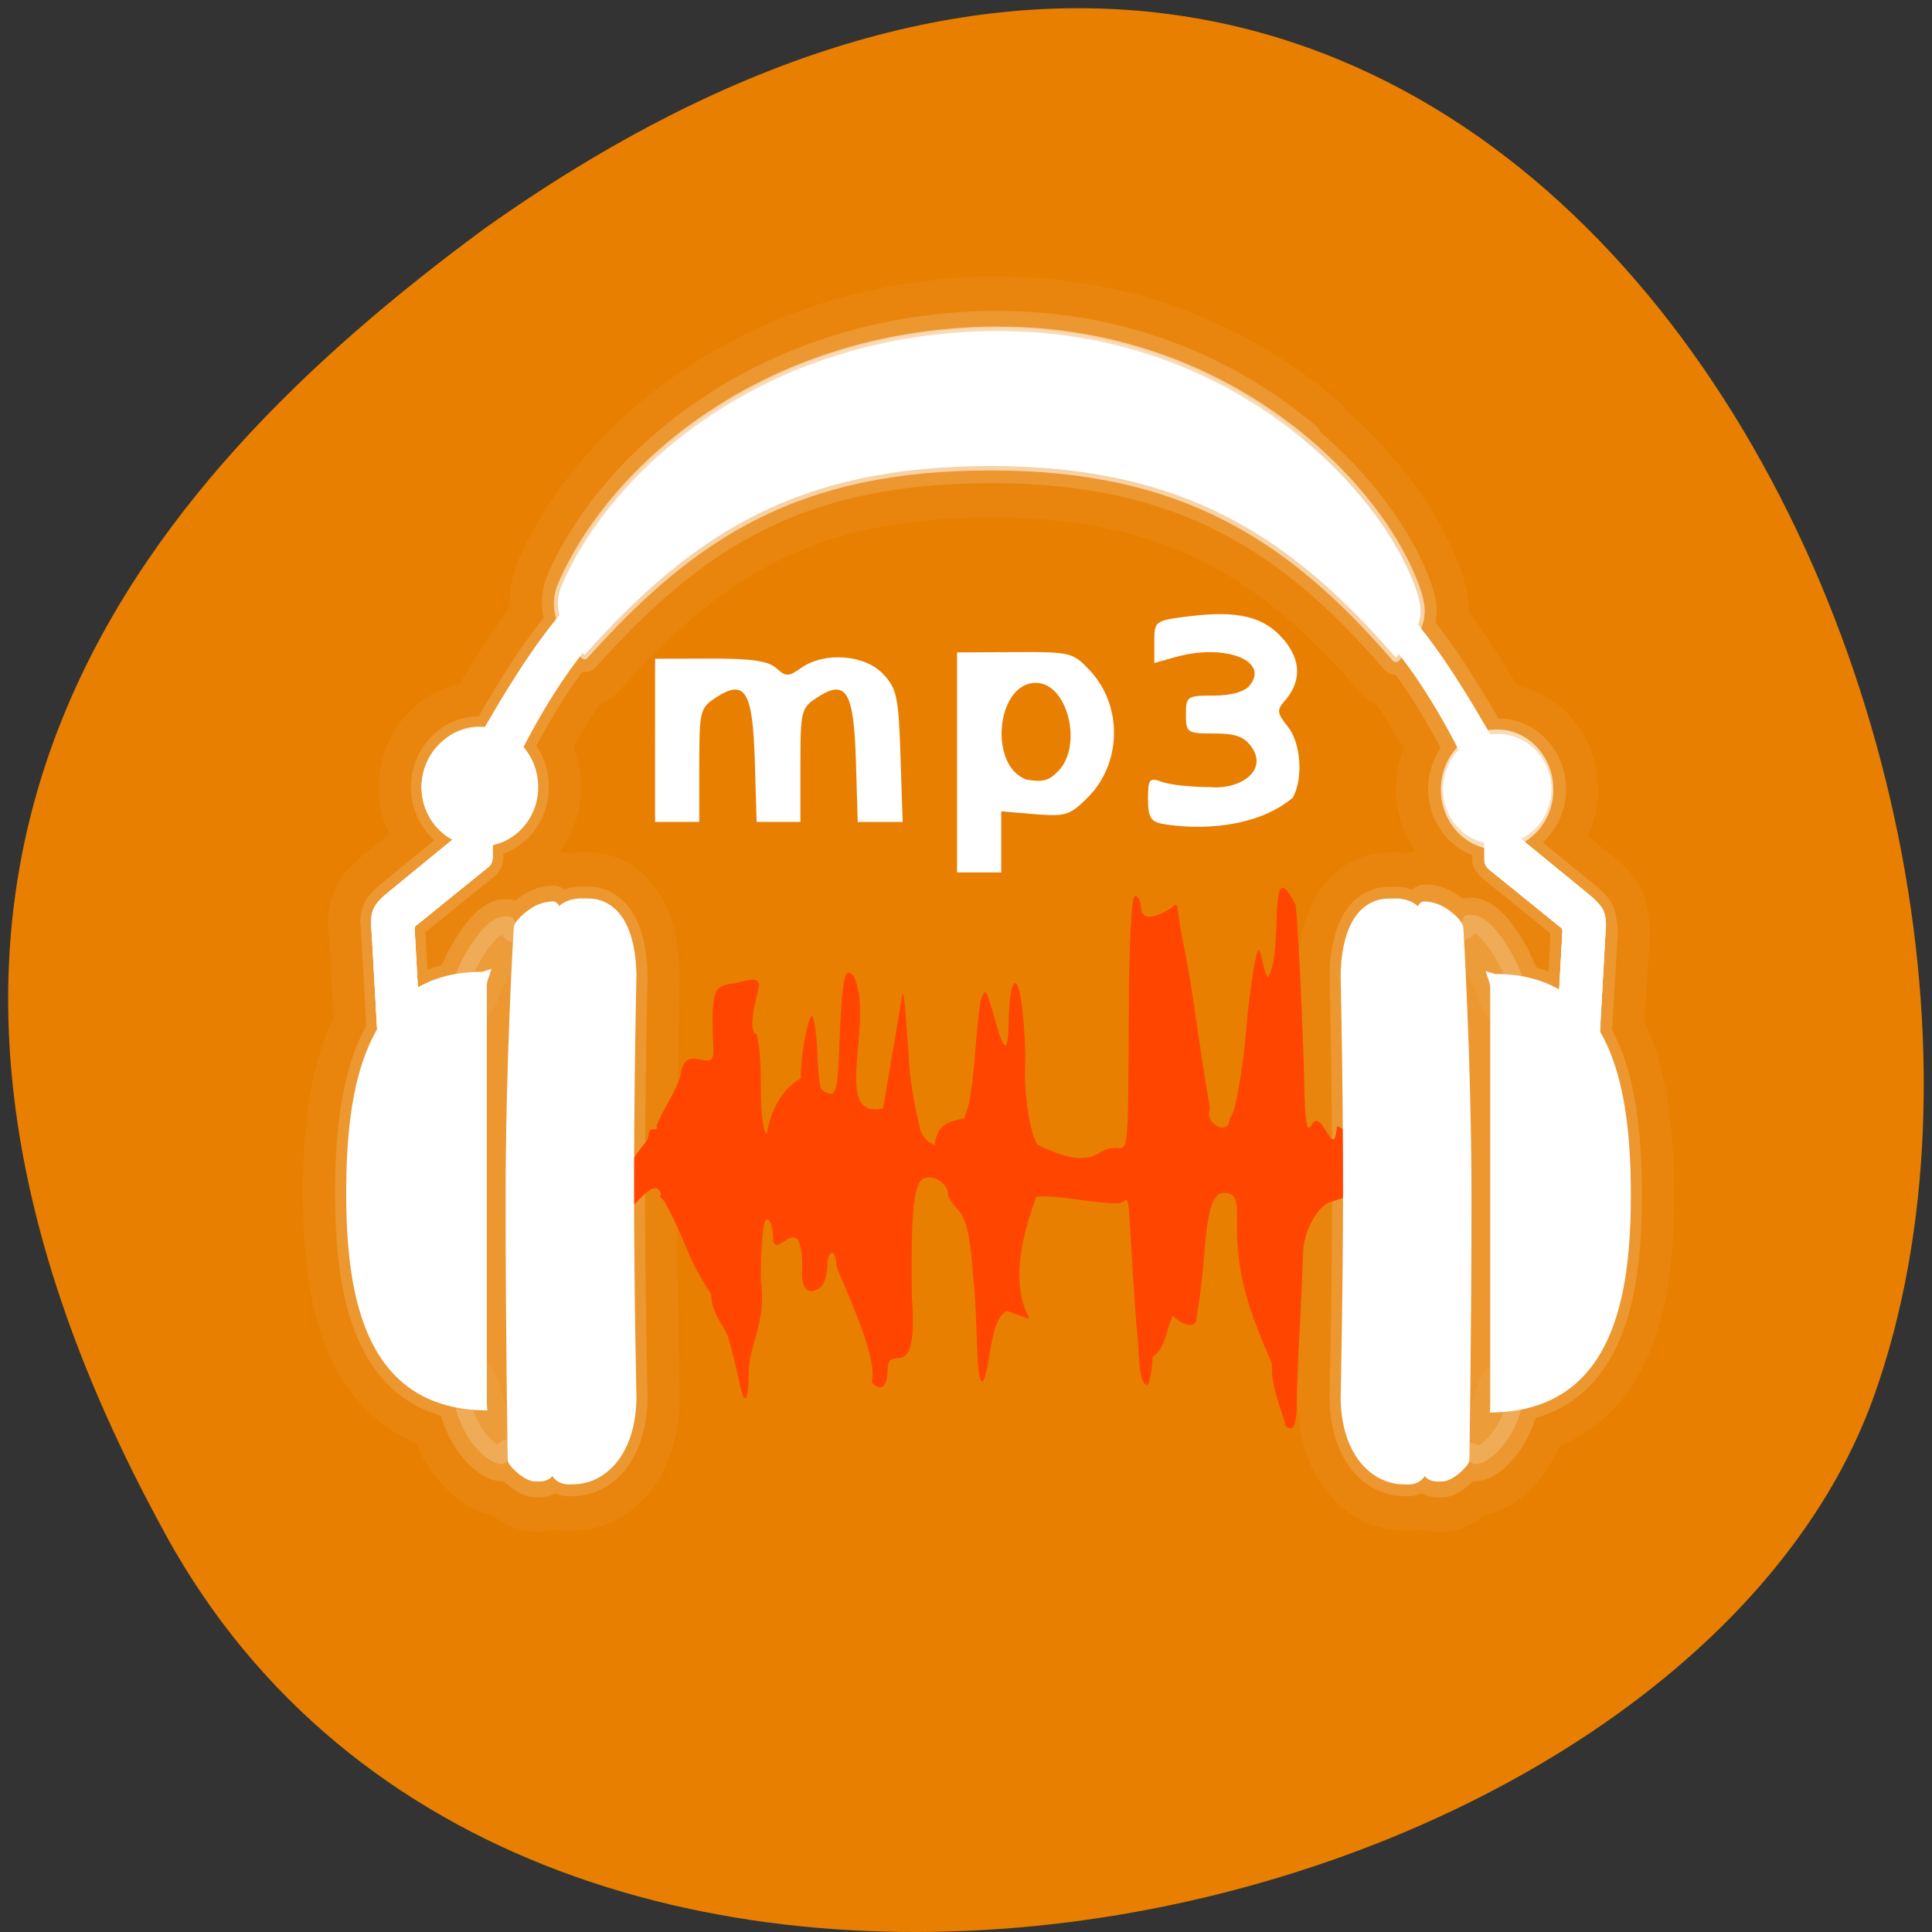 <svg xmlns="http://www.w3.org/2000/svg" xmlns:xlink="http://www.w3.org/1999/xlink" viewBox="0 0 256 256"><rect x="0" y="0" width="256" height="256" fill="#333333" stroke="none"/><defs><path d="m 16.396 42 c -0.438 0.001 -0.744 0.106 -1.055 0.547 -0.055 0.078 -0.085 0.182 -0.094 0.281 0 0 0 1.679 0 1.781 -0.14 0.109 -6.187 4.75 -6.187 4.75 -0.546 0.44 -1.431 1.022 -1.625 1.719 -0.177 0.637 -0.075 1.123 -0.031 1.844 l 1.188 19.875 c 0.001 0.017 -0.001 0.045 0 0.063 -0.002 0.005 0.002 0.026 0 0.031 -0.039 0.122 -0.051 0.242 -0.063 0.375 -0.079 0.945 0.617 1.765 1.562 1.844 0.945 0.079 1.765 -0.617 1.844 -1.563 0.04 -0.473 -0.122 -0.914 -0.406 -1.25 -0.009 -0.01 0.009 -0.021 0 -0.031 l -1.156 -19.531 c -0.078 -0.648 0.043 -0.886 0.563 -1.219 0 0 4.62 -3.515 6.344 -4.813 0.073 -0.055 0.273 -0.171 0.281 -0.469 0.004 -0.146 0.001 -3.392 0 -3.406 0 -0.006 -0.003 -0.159 -0.109 -0.301 -0.33 -0.441 -0.616 -0.528 -1.055 -0.527 z" id="0"/><path d="m 29.25 20.844 c -0.007 0.002 -0.024 0.029 -0.031 0.031 -0.015 0.004 -0.048 -0.005 -0.063 0 -0.014 0.005 -0.049 0.025 -0.063 0.031 -0.013 0.006 -0.05 0.024 -0.063 0.031 c -0.006 0.004 -0.025 0.028 -0.031 0.031 -0.012 0.008 -0.051 0.023 -0.063 0.031 c -0.006 0.004 -0.026 0.027 -0.031 0.031 -0.021 0.019 -0.044 0.041 -0.063 0.063 0 0 -3.24 3.084 -6 6.625 -2.76 3.541 -5.234 7.83 -5.305 7.813 -0.124 -0.03 -0.437 -0.063 -0.727 -0.063 -2.652 0 -4.813 2.096 -4.813 4.656 0 2.56 2.161 4.625 4.813 4.625 2.652 0 4.781 -2.065 4.781 -4.625 0 -1.32 -0.551 -2.53 -1.469 -3.375 0.228 -0.436 2.131 -4.02 4.719 -7.344 2.76 -3.541 6.313 -6.781 6.313 -6.781 0.004 -0.006 -0.004 -0.026 0 -0.031 0.004 -0.006 0.028 -0.025 0.031 -0.031 0.014 -0.024 0.021 -0.069 0.031 -0.094 0.002 -0.006 0.029 -0.025 0.031 -0.031 0.004 -0.013 -0.003 -0.049 0 -0.063 0.006 -0.033 0.03 -0.091 0.031 -0.125 0 -0.014 0.001 -0.049 0 -0.063 -0.001 -0.014 -0.029 -0.048 -0.031 -0.063 -0.003 -0.014 0.003 -0.048 0 -0.063 c -0.004 -0.014 -0.027 -0.048 -0.031 -0.063 -0.022 -0.064 -0.057 -0.156 -0.094 -0.219 -0.017 -0.028 -0.042 -0.067 -0.063 -0.094 c -0.063 -0.08 -0.163 -0.18 -0.25 -0.25 -0.03 -0.023 -0.061 -0.041 -0.094 -0.063 l -0.438 -0.313 c -0.073 -0.048 -0.174 -0.091 -0.25 -0.125 -0.17 -0.072 -0.367 -0.091 -0.531 -0.094 -0.033 0 -0.093 -0.003 -0.125 0 -0.024 0.003 -0.071 -0.004 -0.094 0 -0.008 0.002 -0.024 -0.002 -0.031 0 z" id="1"/><path d="m 26.837 34.789 c 0 1.708 -1.384 3.092 -3.092 3.092 -1.708 0 -3.092 -1.384 -3.092 -3.092 0 -1.708 1.384 -3.092 3.092 -3.092 1.708 0 3.092 1.384 3.092 3.092 z" id="2"/><path d="m -1186.81 -241.19 c 0.03 0.007 0.103 0.127 0.135 0.135 0.063 0.018 0.209 -0.021 0.269 0 0.06 0.022 0.211 0.11 0.269 0.135 0.057 0.026 0.215 0.106 0.269 0.135 0.026 0.016 0.109 0.119 0.135 0.135 0.051 0.034 0.221 0.098 0.269 0.135 0.026 0.019 0.112 0.115 0.135 0.135 0.09 0.082 0.191 0.176 0.269 0.27 0 0 13.963 13.317 25.856 28.605 11.893 15.288 22.556 33.806 22.86 33.732 0.533 -0.13 1.881 -0.27 3.131 -0.27 11.428 0 20.738 9.05 20.738 20.1 0 11.06 -9.311 19.97 -20.738 19.97 -11.428 0 -20.604 -8.914 -20.604 -19.97 0 -5.7 2.374 -10.924 6.329 -14.572 -0.98 -1.884 -9.185 -17.376 -20.334 -31.708 -11.893 -15.288 -27.2 -29.28 -27.2 -29.28 -0.019 -0.024 0.018 -0.11 0 -0.135 -0.017 -0.025 -0.119 -0.11 -0.135 -0.135 -0.059 -0.103 -0.091 -0.296 -0.135 -0.405 -0.01 -0.028 -0.126 -0.107 -0.135 -0.135 -0.016 -0.056 0.013 -0.213 0 -0.27 -0.027 -0.144 -0.131 -0.391 -0.135 -0.54 0 -0.06 0 -0.209 0 -0.27 0.01 -0.061 0.126 -0.209 0.135 -0.27 0.011 -0.061 -0.014 -0.208 0 -0.27 0.016 -0.061 0.115 -0.208 0.135 -0.27 0.094 -0.277 0.244 -0.675 0.404 -0.945 0.074 -0.119 0.182 -0.288 0.269 -0.405 0.27 -0.346 0.701 -0.778 1.077 -1.079 0.128 -0.099 0.265 -0.178 0.404 -0.27 l 1.885 -1.349 c 0.314 -0.206 0.748 -0.394 1.077 -0.54 0.733 -0.309 1.58 -0.391 2.289 -0.405 0.141 0 0.402 -0.012 0.539 0 0.102 0.011 0.306 -0.018 0.404 0 0.034 0.006 0.103 -0.007 0.135 0 z" id="3"/></defs><path d="m 22.01 203.47 c 48.541 88.14 200.63 53.931 226.36 -18.64 30.66 -86.45 -49.14 -250.63 -184.3 -154.45 -45.527 33.585 -90.6 84.949 -42.05 173.09 z" fill="#e87f00" color="#000"/><g transform="matrix(0.33 0 0 0.348 573.39 156.6)" fill="#fff" stroke="#fff"><g transform="matrix(1.009 0 0 1.019 7.333 11.469)"><g><g stroke-linejoin="round"><path d="m -1338.02 -330.25 c -88.15 2.356 -147.36 51.41 -167.5 94.63 -1.093 2.345 -1.62 4.603 -1.665 6.873 -0.256 2.664 0.229 5.326 1.399 8.07 -2.295 2.68 -4.604 5.442 -6.86 8.341 -11.665 14.994 -22.09 33.01 -22.777 33.633 -0.405 -0.056 -0.846 -0.036 -1.399 -0.067 -0.456 -0.042 -0.952 -0.057 -1.465 -0.067 -0.117 -0.002 -0.217 0 -0.333 0 -0.714 0 -1.435 -0.002 -2.131 0.067 -10.439 1.035 -18.648 9.655 -18.648 20.02 0 8.585 5.659 15.854 13.52 18.685 -0.345 0.253 -2.197 1.554 -4.862 3.603 0 0.043 0 0.09 0 0.133 0.001 0.342 0.06 0.661 0.067 1 -6.944 5.344 -21.379 16.483 -21.379 16.483 -2.355 1.898 -6.157 4.4 -6.993 7.407 -0.092 0.332 -0.14 0.618 -0.2 0.934 -0.02 0.066 -0.048 0.134 -0.067 0.2 -0.444 1.595 -0.303 2.321 -0.067 3.27 0.059 1.09 0.12 2.207 0.2 3.537 l 2.131 35.568 c -10.163 15.762 -12.521 38.756 -12.521 60.926 0 35.593 6.458 70.877 41.09 77.875 1.559 9.07 7.323 17.252 12.854 20.954 0.026 0.017 0.041 0.05 0.067 0.067 0.025 0.017 0.042 0.049 0.067 0.067 0.399 0.261 0.805 0.522 1.199 0.734 1.729 1 3.364 1.574 4.862 1.535 1.167 -0.031 2.263 -1.217 2.664 -2.869 0.001 0.051 0 1.401 0 1.401 0 0.195 0.094 0.429 0.266 0.734 1.208 2.135 6.261 6.524 9.857 6.673 l 2.398 0.067 c 0.703 -0.047 1.329 -0.181 1.865 -0.334 0.536 -0.153 0.94 -0.367 1.332 -0.601 2.057 -1.227 2.308 -3.299 2.331 -4.604 0 1.557 0.855 4.932 5.594 5.138 l 2.531 -0.067 c 11.03 -0.38 22.337 -10.05 22.578 -30.429 0 0 -0.999 -39.43 -0.999 -78.876 0 -39.447 0.999 -78.876 0.999 -78.876 -0.482 -21.11 -9.499 -26.759 -17.316 -26.759 h -1.998 c -3.685 -0.184 -8.309 1.187 -9.257 4.137 0 -0.058 0.067 -0.868 0.067 -0.868 0 -1.557 -1.244 -3.723 -2.797 -3.67 -6.154 0.208 -9.912 3.48 -11.589 4.805 -0.944 0.746 -2.654 2.328 -3.263 3.737 -0.148 -1.728 -0.543 -2.774 -1.598 -3.07 -0.33 -0.201 -0.734 -0.337 -1.265 -0.334 l -1.066 -0.067 c -10.113 -0.166 -20.12 21.12 -20.646 23.69 -6.331 1.162 -11.69 3.381 -16.251 6.406 l -1.399 -23.89 c -0.336 -2.798 0.158 -3.836 2.398 -5.272 0 0 19.946 -15.15 27.373 -20.753 0.316 -0.238 1.164 -0.782 1.199 -2.069 0.01 -0.281 0 -3.363 0 -6.54 10.26 -1.168 18.12 -9.567 18.12 -19.819 0 -5.7 -2.372 -10.899 -6.327 -14.547 0.98 -1.884 9.23 -17.365 20.38 -31.697 1.438 -1.848 2.958 -3.684 4.462 -5.472 0.687 0.769 1.36 1.536 2.131 2.336 43.621 -45.825 85.22 -70.6 161.71 -70.6 76.49 0 119.33 26.292 161.11 71.6 0.57 -0.605 1.019 -1.097 1.532 -1.668 1.257 1.511 2.523 3.053 3.73 4.604 11.15 14.332 19.333 29.814 20.313 31.697 -3.955 3.648 -6.327 8.847 -6.327 14.547 0 10.03 7.584 18.236 17.516 19.686 0 3.306 -0.011 6.516 0 6.807 0 0.009 0.527 -0.276 0.666 -0.334 0 0.013 0 0.192 0 0.2 0.035 1.287 0.883 1.831 1.199 2.069 7.427 5.602 27.306 20.753 27.306 20.753 1.022 0.655 1.677 1.243 2.065 1.935 -0.28 7.232 -0.769 16.732 -1.332 27.03 -4.46 -2.897 -9.724 -4.999 -15.851 -6.139 v -0.534 c 0 -0.072 -0.156 -0.376 -0.2 -0.534 0 -0.118 -0.152 -0.594 -0.266 -0.934 -0.015 -0.035 -0.052 -0.097 -0.067 -0.133 -1.58 -4.471 -10.898 -23.11 -20.38 -22.956 l -1.066 0.067 c -1.461 -0.009 -2.078 0.752 -2.331 2.336 -0.017 0.051 -0.052 0.08 -0.067 0.133 -0.01 0.044 0.01 0.088 0 0.133 -0.026 0.103 -0.045 0.221 -0.067 0.334 -0.746 -1.264 -2.102 -2.615 -2.93 -3.27 -1.676 -1.325 -5.435 -4.53 -11.589 -4.738 -0.582 -0.019 -1.157 0.279 -1.598 0.734 -0.067 0.07 -0.137 0.123 -0.2 0.2 -0.073 0.089 -0.133 0.17 -0.2 0.267 -0.796 0.749 -1.332 1.984 -1.332 3 0 0 0.063 0.751 0.067 0.801 -0.98 -2.92 -5.657 -4.254 -9.324 -4.071 h -1.998 c -7.818 0 -16.768 5.584 -17.25 26.693 0 0 0.999 39.43 0.999 78.876 0 39.447 -0.999 78.943 -0.999 78.943 0.241 20.384 11.48 29.983 22.511 30.363 l 2.597 0.067 c 4.739 -0.206 5.528 -3.581 5.528 -5.138 0 0 0.065 -0.51 0.067 -0.534 0 1.557 -0.098 5.696 5.528 6.073 h 2.398 c 2.259 -0.094 5.03 -1.91 7.126 -3.737 0.303 -0.246 0.589 -0.484 0.866 -0.734 0.194 -0.188 0.36 -0.351 0.533 -0.534 1.094 -1.062 1.799 -2.035 1.998 -2.669 0.519 1.024 1.322 1.645 2.198 1.668 1.959 0.052 4.246 -0.867 6.527 -2.536 0.129 -0.089 0.271 -0.173 0.4 -0.267 0.274 -0.21 0.526 -0.437 0.799 -0.667 4.893 -3.95 9.678 -11.11 11.255 -19.09 34.743 -6.939 41.16 -42.24 41.16 -77.875 0 -21.848 -2.197 -44.519 -11.988 -60.26 1.152 -17.949 2.331 -36.969 2.331 -36.969 0.157 -2.613 -0.071 -4 -0.599 -6.01 -0.066 -0.401 -0.081 -0.775 -0.2 -1.201 -0.197 -0.707 -0.597 -1.417 -1.066 -2.069 -0.026 -0.039 -0.04 -0.095 -0.067 -0.133 -0.201 -0.271 -0.433 -0.54 -0.666 -0.801 -0.066 -0.073 -0.131 -0.131 -0.2 -0.2 -1.528 -1.638 -3.523 -3.02 -4.995 -4.204 0 0 -26.11 -20.08 -26.707 -20.553 0 -0.027 0 -0.393 0 -0.467 8.147 -2.683 13.986 -10.1 13.986 -18.885 0 -10.364 -8.142 -18.985 -18.582 -20.02 -0.261 -0.026 -0.536 0.016 -0.799 0 -0.696 -0.069 -1.35 -0.067 -2.065 -0.067 -0.919 0 -1.802 0.042 -2.464 0.133 -0.668 -0.59 -11.1 -18.625 -22.777 -33.633 -1.972 -2.535 -3.981 -4.965 -5.994 -7.34 2.092 -4.914 1.243 -8.878 -0.866 -14.414 -6.593 -17.306 -22.575 -38.709 -46.554 -56.855 1.01 0.48 2.083 0.991 3.064 1.468 -29 -22.95 -70.54 -41.574 -122.15 -41.574 -1.781 0 -3.427 -0.04 -5.195 0 -0.347 0.009 -0.786 -0.009 -1.132 0 z" stroke-width="38.4" opacity="0.05"/><path d="m -1338.02 -330.25 c -88.15 2.356 -147.36 51.41 -167.5 94.63 -1.093 2.345 -1.62 4.603 -1.665 6.873 -0.256 2.664 0.229 5.326 1.399 8.07 -2.295 2.68 -4.604 5.442 -6.86 8.341 -11.665 14.994 -22.09 33.01 -22.777 33.633 -0.405 -0.056 -0.846 -0.036 -1.399 -0.067 -0.456 -0.042 -0.952 -0.057 -1.465 -0.067 -0.117 -0.002 -0.217 0 -0.333 0 -0.714 0 -1.435 -0.002 -2.131 0.067 -10.439 1.035 -18.648 9.655 -18.648 20.02 0 8.585 5.659 15.854 13.52 18.685 -0.345 0.253 -2.197 1.554 -4.862 3.603 0 0.043 0 0.09 0 0.133 0.001 0.342 0.06 0.661 0.067 1 -6.944 5.344 -21.379 16.483 -21.379 16.483 -2.355 1.898 -6.157 4.4 -6.993 7.407 -0.092 0.332 -0.14 0.618 -0.2 0.934 -0.02 0.066 -0.048 0.134 -0.067 0.2 -0.444 1.595 -0.303 2.321 -0.067 3.27 0.059 1.09 0.12 2.207 0.2 3.537 l 2.131 35.568 c -10.163 15.762 -12.521 38.756 -12.521 60.926 0 35.593 6.458 70.877 41.09 77.875 1.559 9.07 7.323 17.252 12.854 20.954 0.026 0.017 0.041 0.05 0.067 0.067 0.025 0.017 0.042 0.049 0.067 0.067 0.399 0.261 0.805 0.522 1.199 0.734 1.729 1 3.364 1.574 4.862 1.535 1.167 -0.031 2.263 -1.217 2.664 -2.869 0.001 0.051 0 1.401 0 1.401 0 0.195 0.094 0.429 0.266 0.734 1.208 2.135 6.261 6.524 9.857 6.673 l 2.398 0.067 c 0.703 -0.047 1.329 -0.181 1.865 -0.334 0.536 -0.153 0.94 -0.367 1.332 -0.601 2.057 -1.227 2.308 -3.299 2.331 -4.604 0 1.557 0.855 4.932 5.594 5.138 l 2.531 -0.067 c 11.03 -0.38 22.337 -10.05 22.578 -30.429 0 0 -0.999 -39.43 -0.999 -78.876 0 -39.447 0.999 -78.876 0.999 -78.876 -0.482 -21.11 -9.499 -26.759 -17.316 -26.759 h -1.998 c -3.685 -0.184 -8.309 1.187 -9.257 4.137 0 -0.058 0.067 -0.868 0.067 -0.868 0 -1.557 -1.244 -3.723 -2.797 -3.67 -6.154 0.208 -9.912 3.48 -11.589 4.805 -0.944 0.746 -2.654 2.328 -3.263 3.737 -0.148 -1.728 -0.543 -2.774 -1.598 -3.07 -0.33 -0.201 -0.734 -0.337 -1.265 -0.334 l -1.066 -0.067 c -10.113 -0.166 -20.12 21.12 -20.646 23.69 -6.331 1.162 -11.69 3.381 -16.251 6.406 l -1.399 -23.89 c -0.336 -2.798 0.158 -3.836 2.398 -5.272 0 0 19.946 -15.15 27.373 -20.753 0.316 -0.238 1.164 -0.782 1.199 -2.069 0.01 -0.281 0 -3.363 0 -6.54 10.26 -1.168 18.12 -9.567 18.12 -19.819 0 -5.7 -2.372 -10.899 -6.327 -14.547 0.98 -1.884 9.23 -17.365 20.38 -31.697 1.438 -1.848 2.958 -3.684 4.462 -5.472 0.687 0.769 1.36 1.536 2.131 2.336 43.621 -45.825 85.22 -70.6 161.71 -70.6 76.49 0 119.33 26.292 161.11 71.6 0.57 -0.605 1.019 -1.097 1.532 -1.668 1.257 1.511 2.523 3.053 3.73 4.604 11.15 14.332 19.333 29.814 20.313 31.697 -3.955 3.648 -6.327 8.847 -6.327 14.547 0 10.03 7.584 18.236 17.516 19.686 0 3.306 -0.011 6.516 0 6.807 0 0.009 0.527 -0.276 0.666 -0.334 0 0.013 0 0.192 0 0.2 0.035 1.287 0.883 1.831 1.199 2.069 7.427 5.602 27.306 20.753 27.306 20.753 1.022 0.655 1.677 1.243 2.065 1.935 -0.28 7.232 -0.769 16.732 -1.332 27.03 -4.46 -2.897 -9.724 -4.999 -15.851 -6.139 v -0.534 c 0 -0.072 -0.156 -0.376 -0.2 -0.534 0 -0.118 -0.152 -0.594 -0.266 -0.934 -0.015 -0.035 -0.052 -0.097 -0.067 -0.133 -1.58 -4.471 -10.898 -23.11 -20.38 -22.956 l -1.066 0.067 c -1.461 -0.009 -2.078 0.752 -2.331 2.336 -0.017 0.051 -0.052 0.08 -0.067 0.133 -0.01 0.044 0.01 0.088 0 0.133 -0.026 0.103 -0.045 0.221 -0.067 0.334 -0.746 -1.264 -2.102 -2.615 -2.93 -3.27 -1.676 -1.325 -5.435 -4.53 -11.589 -4.738 -0.582 -0.019 -1.157 0.279 -1.598 0.734 -0.067 0.07 -0.137 0.123 -0.2 0.2 -0.073 0.089 -0.133 0.17 -0.2 0.267 -0.796 0.749 -1.332 1.984 -1.332 3 0 0 0.063 0.751 0.067 0.801 -0.98 -2.92 -5.657 -4.254 -9.324 -4.071 h -1.998 c -7.818 0 -16.768 5.584 -17.25 26.693 0 0 0.999 39.43 0.999 78.876 0 39.447 -0.999 78.943 -0.999 78.943 0.241 20.384 11.48 29.983 22.511 30.363 l 2.597 0.067 c 4.739 -0.206 5.528 -3.581 5.528 -5.138 0 0 0.065 -0.51 0.067 -0.534 0 1.557 -0.098 5.696 5.528 6.073 h 2.398 c 2.259 -0.094 5.03 -1.91 7.126 -3.737 0.303 -0.246 0.589 -0.484 0.866 -0.734 0.194 -0.188 0.36 -0.351 0.533 -0.534 1.094 -1.062 1.799 -2.035 1.998 -2.669 0.519 1.024 1.322 1.645 2.198 1.668 1.959 0.052 4.246 -0.867 6.527 -2.536 0.129 -0.089 0.271 -0.173 0.4 -0.267 0.274 -0.21 0.526 -0.437 0.799 -0.667 4.893 -3.95 9.678 -11.11 11.255 -19.09 34.743 -6.939 41.16 -42.24 41.16 -77.875 0 -21.848 -2.197 -44.519 -11.988 -60.26 1.152 -17.949 2.331 -36.969 2.331 -36.969 0.157 -2.613 -0.071 -4 -0.599 -6.01 -0.066 -0.401 -0.081 -0.775 -0.2 -1.201 -0.197 -0.707 -0.597 -1.417 -1.066 -2.069 -0.026 -0.039 -0.04 -0.095 -0.067 -0.133 -0.201 -0.271 -0.433 -0.54 -0.666 -0.801 -0.066 -0.073 -0.131 -0.131 -0.2 -0.2 -1.528 -1.638 -3.523 -3.02 -4.995 -4.204 0 0 -26.11 -20.08 -26.707 -20.553 0 -0.027 0 -0.393 0 -0.467 8.147 -2.683 13.986 -10.1 13.986 -18.885 0 -10.364 -8.142 -18.985 -18.582 -20.02 -0.261 -0.026 -0.536 0.016 -0.799 0 -0.696 -0.069 -1.35 -0.067 -2.065 -0.067 -0.919 0 -1.802 0.042 -2.464 0.133 -0.668 -0.59 -11.1 -18.625 -22.777 -33.633 -1.972 -2.535 -3.981 -4.965 -5.994 -7.34 2.092 -4.914 1.243 -8.878 -0.866 -14.414 -6.593 -17.306 -22.575 -38.709 -46.554 -56.855 1.01 0.48 2.083 0.991 3.064 1.468 -29 -22.95 -70.54 -41.574 -122.15 -41.574 -1.781 0 -3.427 -0.04 -5.195 0 -0.347 0.009 -0.786 -0.009 -1.132 0 z" stroke-width="12.8" opacity="0.15"/></g><path d="m -1217.83 79.67 c -0.101 -0.631 -0.67 -2.524 -1.264 -4.207 -3.538 -10.02 -4.157 -12.872 -4.063 -18.741 -8.857 -19.391 -14.392 -32.92 -13.901 -54.13 0.262 -6.434 -0.571 -8.84 -3.288 -9.505 -5.864 -1.434 -8.02 3.313 -9.618 21.22 -0.668 8.991 -1.799 17.722 -3.388 26.345 -0.448 2.768 -5.831 1.652 -9.228 -1.912 -3.126 6.177 -2.646 11.683 -8.109 15.566 0.192 0.988 -0.761 9.788 -2.117 10.322 -3.679 -0.124 -3.176 -13.524 -3.851 -18.238 -0.363 -2.524 -1.438 -16.809 -2.387 -31.744 -1.662 -26.16 -0.765 -17.719 -5.634 -17.893 -9.884 0.031 -23.14 -3.132 -32.2 -2.488 -19.06 47.22 10.589 49.43 -11.951 42.692 -4.932 2.803 -5.898 12.284 -7.374 19.9 -2.086 10.873 -3.889 7.743 -4.34 -7.533 -0.246 -8.344 -0.74 -17.925 -1.097 -21.29 -1.174 -9.616 -1.099 -23.363 -6.425 -28.859 -2.22 -2.159 -4.04 -4.85 -4.04 -5.981 0 -3.812 -5.73 -7.283 -9.514 -5.763 -4.113 1.652 -5.233 11.835 -4.843 44.03 2.86 35.433 -9.6 16.16 -9.654 27.748 0 6.183 -2.754 8.127 -6.313 4.457 3.17 -10.213 -14.625 -42.506 -14.09 -44.05 -0.402 -6.696 -3.522 -4.789 -3.573 0.195 -0.023 4.203 -1.414 7.807 -3.425 8.871 -4.815 2.546 -7.266 -0.55 -6.524 -8.239 -0.273 -23.415 -11.371 -0.181 -11.698 -11.427 0 -3.426 -1.081 -6.229 -2.401 -6.229 -1.494 0 -2.401 8.669 -2.401 22.948 2.376 15.12 -4.741 23.982 -4.802 33.912 0 10.934 -1.685 13.3 -3.507 4.926 -1.094 -5.03 -3.963 -15.897 -4.8 -18.18 -2.298 -4.78 -6.649 -9.08 -6.661 -15.681 -10.01 -13.99 -9.573 -19.354 -18.647 -34.804 -1.644 -1.262 -2.184 -2.295 -1.2 -2.295 -2.471 -7.683 -10.182 4.542 -14.14 6.239 -10.176 -3.07 2.572 -19.911 8.235 -26.23 1.728 -2.894 0.069 -4.459 2.564 -4.491 1.619 0 2.219 -0.461 1.334 -1.025 2.559 -6.433 7.707 -12.729 9.62 -18.863 1.737 -13.736 13.376 0.078 13.14 -9.462 -0.934 -22.01 -0.258 -24.266 7.534 -25.11 3.761 -0.093 12.283 -4.606 10.232 2.617 -2.67 9.248 -3.02 15.215 -0.935 16.04 1.121 0.442 2.039 9.02 2.039 19.07 0 11.159 0.934 18.268 2.401 18.268 2.935 -16.268 13.548 -20.458 13.549 -20.661 -0.206 -7.945 2.544 -22.23 4.523 -23.49 2.567 7.864 1.602 18.412 3.198 26.776 0.187 0.962 1.799 2.105 3.582 2.541 2.579 0.631 3.377 -2.698 3.905 -16.282 0.365 -9.391 0.928 -18.796 1.251 -20.899 0.954 -7.184 1.289 -9.683 4.441 -6.945 8.854 16.589 -9.288 54.25 11.771 49.569 l 7.642 -42.13 c 0.786 -4.332 1.885 14.459 2.553 22.452 0.431 9.684 2.393 18.343 4.467 27.21 0.425 1.926 2.279 4.335 4.121 5.354 1.841 1.019 2.607 1.255 1.702 0.523 1.535 -8.398 6.235 -8.222 12.198 -9.856 -0.129 -0.579 -0.017 -1.398 0.249 -1.818 1.33 -2.101 2.606 -9.736 3.706 -22.18 1.712 -19.376 2.147 -21.779 4.182 -23.08 2.653 2.925 8.741 35 9.173 11.474 0.256 -17.236 3.719 -20.04 5.506 -4.462 0.82 7.152 1.305 16.1 1.077 19.888 -0.643 10.673 1.993 26.714 4.972 30.26 7.603 3.298 17.14 7.516 24.584 2.99 1.875 -1.195 5.01 -2.023 6.961 -1.84 4.535 0.424 4.477 1.053 4.712 -50.917 0.121 -26.74 1.081 -43.22 2.519 -43.22 1.278 0 2.356 2.237 2.396 4.972 0.889 5.647 9.213 1.218 12.164 -0.569 1.617 -1.626 2.175 -1.409 2.442 0.951 0.419 3.699 1.337 8.668 3.111 16.828 1.2 5.523 2.748 14.657 5.05 29.832 0.923 6.071 3.572 21.797 4.638 27.537 -2.373 5.16 6.37 9.908 7.633 4.845 0.165 -0.982 0.525 -1.957 0.8 -2.167 1.611 -1.232 4.6 -17.293 5.907 -31.744 1.359 -15.02 3.781 -29.567 5.059 -30.381 1.699 3.072 1.58 7.04 3.54 10.493 6.726 -8.528 -0.597 -49.31 11.165 -27.15 1.068 10.185 2.972 47.41 3.346 65.4 0.332 15.956 0.999 19.783 2.935 16.828 4.04 -7.668 8.968 14.738 10.157 0.291 28.714 13.759 23.743 20.748 -3.704 28.738 -4.394 2.33 -9.595 10.419 -9.854 18.826 -0.199 6.915 -0.853 20.834 -1.455 30.931 -0.601 10.1 -1.078 21.972 -1.058 26.39 0.017 4.417 -0.947 8.03 -2.147 8.03 -1.2 0 -2.265 -0.516 -2.366 -1.147 z" fill="#ff4500" stroke="none"/><path d="m -1537.28 -87.72 c -45.12 -0.282 -52.26 41.567 -52.26 80.74 0 39.05 7.716 77.73 51.963 79.08 -0.019 -0.244 0 -0.506 0 -0.755 v -155.75 c 0 -1.162 0.228 -2.291 0.602 -3.32 -0.115 0.035 -0.186 -0.036 -0.301 0 z" stroke-width="4"/><path d="m -1520.89 -110.77 c 1.676 -1.325 5.44 -4.571 11.594 -4.779 1.553 -0.052 2.773 2.115 2.773 3.672 0 0 -4.056 54.909 -4.056 106.58 0 51.675 1.874 99.42 1.874 99.42 0 1.557 0.082 5.718 -5.544 6.094 l -2.382 -0.039 c -4.109 -0.171 -10.13 -5.862 -10.13 -7.419 0 0 -0.852 -46.04 -0.852 -97.72 0 -51.675 3.236 -101.13 3.236 -101.13 0 -1.557 2.324 -3.769 3.486 -4.688 z"/><path d="m -1497.29 -115.14 h 1.999 c 7.817 0 16.777 5.598 17.259 26.706 0 0 -0.964 39.447 -0.964 78.894 0 39.447 0.964 78.894 0.964 78.894 -0.241 20.384 -11.504 30.01 -22.535 30.394 l -2.572 0.067 c -4.739 -0.206 -5.551 -3.561 -5.551 -5.118 0 0 -3.373 -51.15 -2.891 -102.31 0.482 -51.15 4.818 -102.31 4.818 -102.31 0 -3.729 5.35 -5.43 9.473 -5.224 z" stroke-width="4"/><path d="m -1336.95 -329.13 c -88.73 1.997 -148.37 51.2 -168.59 94.58 -4 8.583 -1 16.16 8.854 26.38 43.621 -45.825 85.21 -70.58 161.7 -70.58 76.49 0 119.38 26.321 161.16 71.63 11.306 -12.02 11.256 -16.987 7.742 -26.21 -14.52 -38.11 -74.39 -95.81 -165.57 -95.81 -1.781 0 -3.534 -0.04 -5.302 0 z" stroke-opacity="0.568" stroke-linejoin="round" stroke-linecap="round" stroke-width="3.33"/><g transform="matrix(4.309 0 0 4.318 -1611.09 -331.99)"><g><use xlink:href="#1" width="1" height="1" stroke-linejoin="round" stroke-linecap="round" stroke-width="0.972" opacity="0.493"/><use xlink:href="#1" width="1" height="1"/><path d="m 29.427 20.844 c -0.007 0.002 -0.024 0.029 -0.031 0.031 -0.015 0.004 -0.048 -0.005 -0.063 0 -0.014 0.005 -0.049 0.025 -0.063 0.031 -0.013 0.006 -0.05 0.024 -0.063 0.031 -0.006 0.004 -0.025 0.028 -0.031 0.031 -0.012 0.008 -0.051 0.023 -0.063 0.031 -0.006 0.004 -0.026 0.027 -0.031 0.031 -0.021 0.019 -0.044 0.041 -0.063 0.063 0 0 -3.24 3.084 -6 6.625 -2.76 3.541 -5.234 7.83 -5.305 7.813 -0.124 -0.03 -0.437 -0.063 -0.727 -0.063 -2.652 0 -4.813 2.096 -4.813 4.656 0 2.56 2.161 4.625 4.813 4.625 2.652 0 4.781 -2.065 4.781 -4.625 0 -1.32 -0.551 -2.53 -1.469 -3.375 0.228 -0.436 2.131 -4.02 4.719 -7.344 2.76 -3.541 6.313 -6.781 6.313 -6.781 0.004 -0.006 -0.004 -0.026 0 -0.031 0.004 -0.006 0.028 -0.025 0.031 -0.031 0.014 -0.024 0.021 -0.069 0.031 -0.094 0.002 -0.006 0.029 -0.025 0.031 -0.031 0.004 -0.013 -0.003 -0.049 0 -0.063 0.006 -0.033 0.03 -0.091 0.031 -0.125 0 -0.014 0.001 -0.049 0 -0.063 -0.001 -0.014 -0.029 -0.048 -0.031 -0.063 -0.003 -0.014 0.003 -0.048 0 -0.063 -0.004 -0.014 -0.027 -0.048 -0.031 -0.063 -0.022 -0.064 -0.057 -0.156 -0.094 -0.219 -0.017 -0.028 -0.042 -0.067 -0.063 -0.094 -0.063 -0.08 -0.163 -0.18 -0.25 -0.25 -0.03 -0.023 -0.061 -0.041 -0.094 -0.063 l -0.438 -0.313 c -0.073 -0.048 -0.174 -0.091 -0.25 -0.125 -0.17 -0.072 -0.367 -0.091 -0.531 -0.094 -0.033 0 -0.093 -0.003 -0.125 0 -0.024 0.003 -0.071 -0.004 -0.094 0 -0.008 0.002 -0.024 -0.002 -0.031 0 z"/><use xlink:href="#1" width="1" height="1" opacity="0.67"/></g><use xlink:href="#4" transform="matrix(-0.232 0 0 0.232 -246.16 76.7)" width="1" height="1"/><g transform="matrix(1.071 0 0 1.071 -8.754 3.039)"><use xlink:href="#2" width="1" height="1" stroke-linejoin="round" stroke-linecap="round" stroke-width="0.439" opacity="0.674"/><use xlink:href="#2" width="1" height="1" opacity="0.397"/></g><g><path d="m 16.19 37.03 c -1.63 0.207 -2.906 1.626 -2.906 3.313 0 1.297 0.757 2.425 1.844 2.969 0.014 0.007 0.048 -0.007 0.063 0 1.678 -0.848 2.812 -2.6 2.813 -4.594 0 -0.508 -0.079 -1 -0.219 -1.469 -0.004 -0.012 -0.028 -0.019 -0.031 -0.031 -0.355 -0.13 -0.756 -0.188 -1.156 -0.188 -0.143 0 -0.268 -0.018 -0.406 0 z" stroke-linejoin="round" stroke-linecap="round" stroke-width="1.372" opacity="0.397"/><use xlink:href="#2" transform="matrix(1.071 0 0 1.071 -8.754 3.039)" width="1" height="1" opacity="0.954"/></g></g><path d="m -1134.58 -86.92 c 45.12 -0.282 52.26 41.567 52.26 80.74 0 39.05 -7.716 77.73 -51.963 79.08 0.017 -0.244 0 -0.506 0 -0.755 v -155.75 c 0 -1.162 -0.228 -2.291 -0.602 -3.32 0.115 0.035 0.186 -0.036 0.301 0 z" stroke-width="4"/><path d="m -1150.96 -110.74 c -1.676 -1.325 -5.44 -4.571 -11.594 -4.779 -1.553 -0.052 -2.773 2.115 -2.773 3.672 0 0 4.056 54.909 4.056 106.58 0 51.675 -1.874 99.42 -1.874 99.42 0 1.557 -0.082 5.718 5.544 6.094 l 2.382 -0.039 c 4.109 -0.171 10.13 -5.862 10.13 -7.419 0 0 0.852 -46.04 0.852 -97.72 0 -51.675 -3.236 -101.13 -3.236 -101.13 0 -1.557 -2.324 -3.769 -3.486 -4.688 z"/><path d="m -1174.56 -115.11 h -1.999 c -7.818 0 -16.777 5.598 -17.259 26.706 0 0 0.964 39.447 0.964 78.894 0 39.447 -0.964 78.894 -0.964 78.894 0.241 20.384 11.504 30.01 22.535 30.395 l 2.572 0.067 c 4.739 -0.206 5.551 -3.561 5.551 -5.118 0 0 3.373 -51.15 2.891 -102.31 -0.482 -51.15 -4.818 -102.31 -4.818 -102.31 0 -3.729 -5.35 -5.43 -9.473 -5.224 z" stroke-width="4"/><g transform="matrix(4.309 0 0 4.318 -1611.09 -331.99)"><path id="5" d="m 19.836 63.886 c 0 1.596 -1.294 2.889 -2.889 2.889 -1.596 0 -2.889 -1.294 -2.889 -2.889 0 -1.596 1.294 -2.889 2.889 -2.889 1.596 0 2.889 1.294 2.889 2.889 z" transform="translate(-6.625 9.564)" stroke="#fff" fill="#fff"/><g><use xlink:href="#0" width="1" height="1" stroke-opacity="0.708" stroke-linejoin="round" stroke-linecap="round" stroke-width="0.472"/><use xlink:href="#0" width="1" height="1"/><use xlink:href="#0" width="1" height="1"/><use xlink:href="#0" width="1" height="1"/></g></g><use xlink:href="#3" width="1" height="1"/><path d="m -1187.57 -241.19 c 0.03 0.007 0.103 0.127 0.135 0.135 0.063 0.018 0.208 -0.021 0.269 0 0.06 0.022 0.212 0.11 0.269 0.135 0.057 0.026 0.215 0.106 0.269 0.135 0.026 0.016 0.109 0.119 0.135 0.135 0.051 0.034 0.221 0.098 0.269 0.135 0.026 0.019 0.112 0.115 0.135 0.135 0.09 0.082 0.191 0.176 0.269 0.27 0 0 13.963 13.317 25.856 28.605 11.893 15.288 22.556 33.806 22.86 33.732 0.533 -0.13 1.881 -0.27 3.131 -0.27 11.428 0 20.738 9.05 20.738 20.1 0 11.06 -9.311 19.97 -20.738 19.97 -11.428 0 -20.604 -8.914 -20.604 -19.97 0 -5.7 2.374 -10.924 6.329 -14.572 -0.98 -1.884 -9.185 -17.376 -20.334 -31.708 -11.893 -15.288 -27.2 -29.28 -27.2 -29.28 -0.019 -0.024 0.018 -0.11 0 -0.135 -0.017 -0.025 -0.119 -0.11 -0.135 -0.135 -0.059 -0.103 -0.091 -0.296 -0.135 -0.405 -0.01 -0.028 -0.126 -0.107 -0.135 -0.135 -0.016 -0.056 0.013 -0.213 0 -0.27 -0.027 -0.144 -0.131 -0.391 -0.135 -0.54 0 -0.06 0 -0.209 0 -0.27 0.01 -0.061 0.126 -0.209 0.135 -0.27 0.011 -0.061 -0.014 -0.208 0 -0.27 0.016 -0.061 0.115 -0.208 0.135 -0.27 0.094 -0.277 0.244 -0.675 0.404 -0.945 0.074 -0.119 0.182 -0.288 0.269 -0.405 0.27 -0.346 0.701 -0.778 1.077 -1.079 0.128 -0.099 0.265 -0.178 0.404 -0.27 l 1.885 -1.349 c 0.314 -0.206 0.748 -0.394 1.077 -0.54 0.733 -0.309 1.58 -0.391 2.289 -0.405 0.141 0 0.402 -0.012 0.539 0 0.102 0.011 0.305 -0.018 0.404 0 0.034 0.006 0.102 -0.007 0.135 0 z"/><use xlink:href="#3" width="1" height="1" opacity="0.67"/></g><path id="4" d="m 17.324 39.04 c 0 1.587 -1.286 2.873 -2.873 2.873 -1.587 0 -2.873 -1.286 -2.873 -2.873 0 -1.587 1.286 -2.873 2.873 -2.873 1.587 0 2.873 1.286 2.873 2.873 z" transform="matrix(-6.635 0 0 6.648 -1037.66 -417.4)" opacity="0.67" fill="#fff" stroke="#fff"/><g><g transform="matrix(-4.617 0 0 4.626 -1023.04 -318.07)"><use xlink:href="#2" width="1" height="1" opacity="0.674" stroke-linejoin="round" stroke-linecap="round" stroke-width="0.439"/><use xlink:href="#2" width="1" height="1" opacity="0.397"/></g><path d="m -1144.11 -148.17 c -4.4 -5.558 -4.061 -13.792 1.015 -19 3.907 -4.01 9.635 -5.207 14.623 -3.607 0.066 0.021 0.127 0.166 0.193 0.189 2.621 7.681 0.842 16.515 -5.162 22.674 -1.531 1.571 -3.271 2.864 -5.097 3.877 -0.047 0.026 -0.143 -0.024 -0.19 0.002 -1.487 -0.67 -2.896 -1.702 -4.129 -2.909 -0.44 -0.431 -0.88 -0.755 -1.252 -1.226 z" opacity="0.397" stroke-linejoin="round" stroke-linecap="round" stroke-width="5.918"/><use xlink:href="#2" transform="matrix(-4.617 0 0 4.626 -1024.35 -317.68)" width="1" height="1" opacity="0.954"/><g transform="matrix(-4.309 0 0 4.318 -1060.77 -331.19)"><use xlink:href="#5" width="1" height="1"/><g><use xlink:href="#0" width="1" height="1" stroke-opacity="0.708" stroke-linejoin="round" stroke-linecap="round" stroke-width="0.472"/><use xlink:href="#0" width="1" height="1"/><use xlink:href="#0" width="1" height="1"/><use xlink:href="#0" width="1" height="1"/></g></g><path d="m -1541.33 -151.6 c -1.536 0.115 -2.732 0.762 -3.905 2.429 -0.042 0.066 -0.1 0.198 -0.135 0.27 -0.043 0.099 -0.104 0.3 -0.135 0.405 -0.01 0.026 0.01 0.108 0 0.135 -0.01 0.054 -0.127 0.216 -0.135 0.27 0 0.027 0 0.108 0 0.135 0 0 0 7.248 0 7.691 -0.161 0.126 -2.306 1.615 -5.117 3.778 0 0.043 0 0.092 0 0.135 0.013 5.1 0.707 9.962 2.02 14.168 0 0.011 0.131 -0.011 0.135 0 4.559 -3.466 8.948 -6.952 11.716 -9.04 0.138 -0.104 0.441 -0.292 0.673 -0.54 0.082 -0.094 0.197 -0.284 0.269 -0.405 0.055 -0.101 0.093 -0.284 0.135 -0.405 0.028 -0.095 0.118 -0.298 0.135 -0.405 0.01 -0.074 0 -0.189 0 -0.27 0.018 -0.63 0.664 -13.942 0.303 -14.505 -0.334 -0.522 -0.839 -1.177 -1.347 -1.619 -0.919 -0.801 -2.05 -2.23 -3.939 -2.226 -0.236 0 -0.454 -0.016 -0.673 0 z"/><path d="m -1130.6 -149.84 c 1.754 0.115 3.12 0.762 4.461 2.429 0.048 0.066 0.453 1.026 0.461 1.079 0 0.027 0.017 1.78 -5.618 12.1 -0.091 0.166 -5.762 2.827 -5.765 2.747 -0.022 -0.63 0 -14.646 0 -14.707 0 -0.032 0.445 -1.33 0.461 -1.349 1.624 -1.904 3.072 -2.297 5.23 -2.294 0.27 0 0.518 -0.016 0.769 0 z"/></g></g><path d="m -1353.26 -159.7 v -41.888 l 23.17 -0.105 c 22.501 -0.102 23.373 0.102 30.22 7.06 13.181 13.401 12.783 35.26 -0.878 48.24 -7.209 6.847 -8.929 7.363 -21.308 6.388 l -13.465 -1.061 c 0 7.752 0 15.504 0 23.256 h -8.868 h -8.868 c 0 -13.963 0.01 -27.93 0 -41.89 z m 40.538 3.387 c 10.187 -9.676 3.866 -33.689 -8.868 -33.689 -15.921 0 -19.18 31.61 -3.801 36.832 7.246 1.207 9.261 0.068 12.669 -3.143 z" fill-rule="evenodd" stroke="none"/></g><g fill="#fff" stroke="none" fill-rule="evenodd"><path d="m 86.8 98.1 v -10.813 l 7.318 -0.02 c 5.431 -0.015 7.685 0.312 8.741 1.267 1.28 1.159 1.613 1.154 3.334 -0.052 3.064 -2.146 8.405 -1.742 10.814 0.819 1.832 1.948 2.058 3.01 2.315 10.885 l 0.286 8.727 c -1.985 0 -3.969 0 -5.954 0 l -0.24 -8.08 c -0.275 -9.281 -1.294 -10.93 -5.179 -8.385 -2.078 1.361 -2.178 1.772 -2.178 8.944 v 7.517 c -1.933 0 -3.867 0 -5.8 0 l -0.24 -8.08 c -0.275 -9.281 -1.294 -10.93 -5.179 -8.385 -2.078 1.361 -2.178 1.772 -2.178 8.944 v 7.517 c -1.954 0 -3.908 0 -5.862 0 v -10.813 z"/><path d="m 154 109.16 c -1.526 -0.294 -1.884 -0.92 -1.884 -3.292 0 -2.68 0.16 -2.871 1.884 -2.25 1.036 0.373 3.908 0.681 6.381 0.684 4.01 0.329 7.613 -2.198 5.493 -5.267 -1 -1.431 -2.127 -1.845 -5.01 -1.845 -3.576 0 -3.72 -0.098 -3.72 -2.512 0 -2.409 0.151 -2.512 3.665 -2.512 2.323 0 4.069 -0.486 4.766 -1.326 2.704 -3.259 -3.207 -5.594 -9.654 -3.814 l -2.964 0.818 v -2.803 c 0 -2.769 0.056 -2.81 4.595 -3.377 6.525 -0.815 9.984 0.045 12.577 3.127 2.327 2.765 2.325 5.607 -0.005 8.212 -0.948 1.06 -0.873 1.564 0.484 3.233 1.772 2.179 2.116 6.812 0.703 9.453 -4.881 4.107 -12.569 4.309 -17.311 3.471 z"/></g></svg>